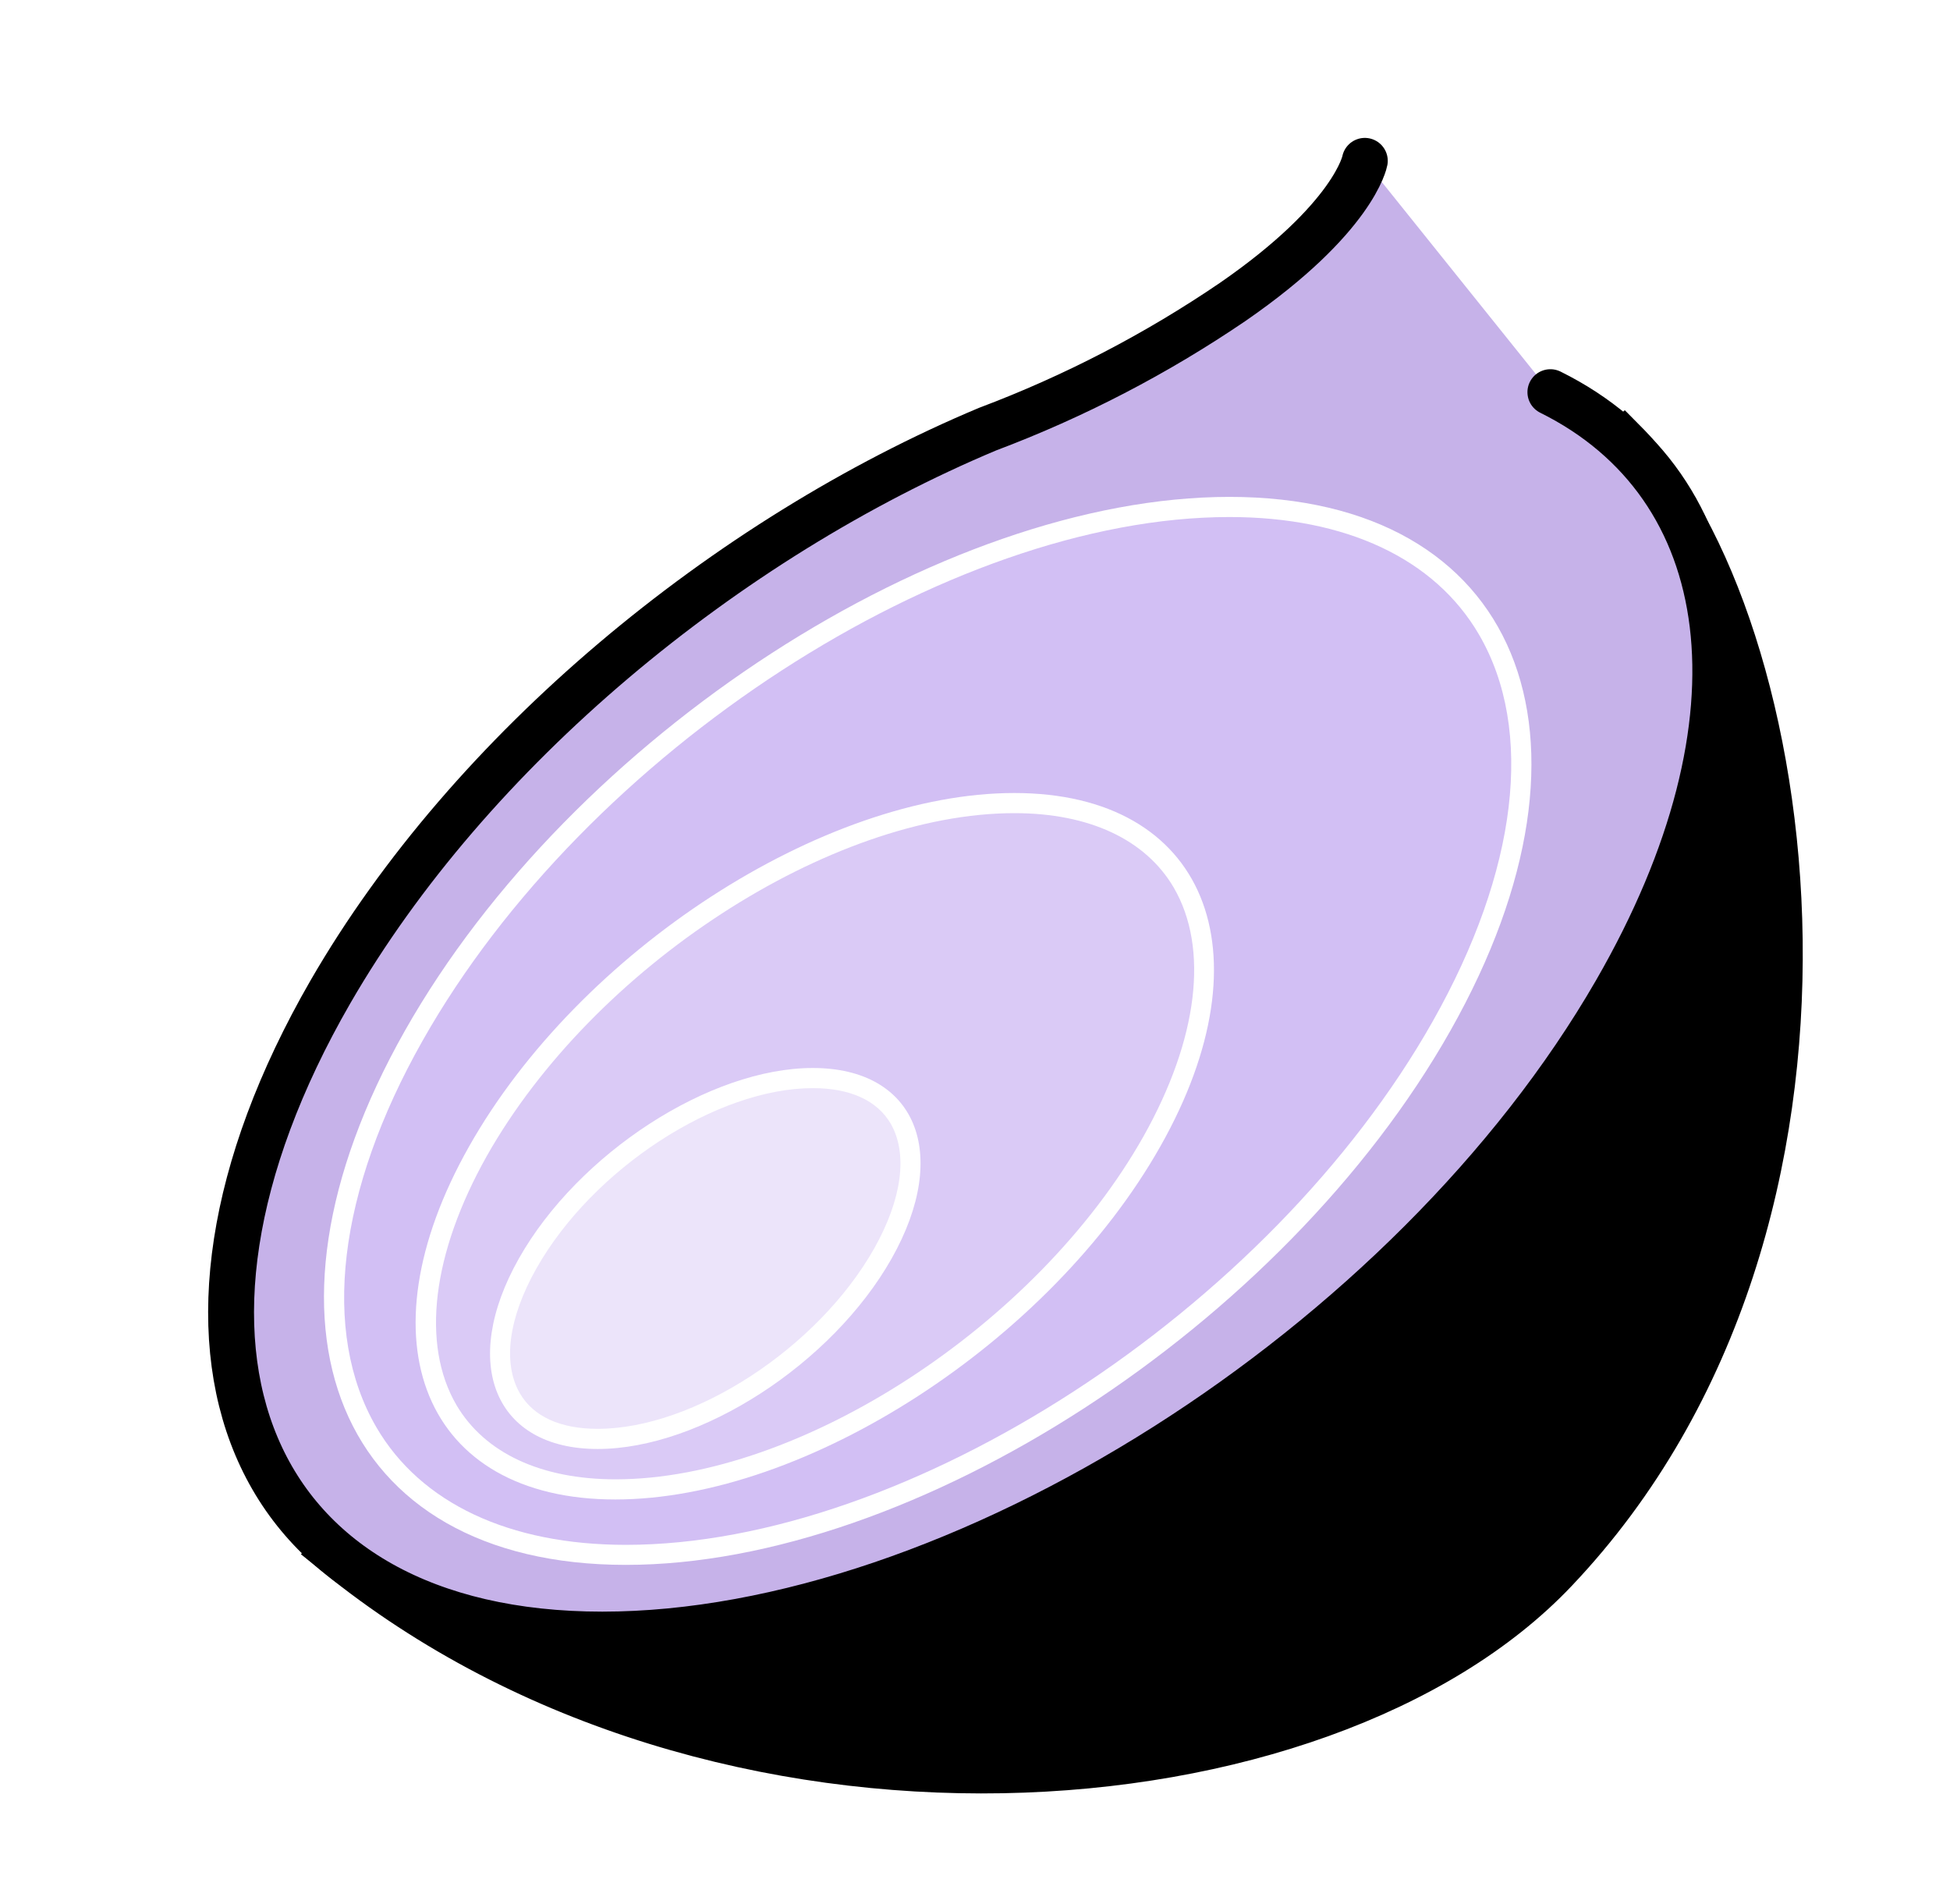 <svg width="85" height="83" viewBox="0 0 85 83" fill="none" xmlns="http://www.w3.org/2000/svg">
<g filter="url(#filter0_d_2686_4598)">
<path d="M55.087 56.065C71.522 43.701 79.176 26.139 72.182 16.839C65.187 7.539 46.194 10.023 29.759 22.387C13.323 34.751 5.67 52.313 12.664 61.613C19.659 70.913 38.652 68.429 55.087 56.065Z" fill="#908FB2"/>
<path d="M70.773 15.247L14.671 63.722C31.35 77.282 57.684 75.105 67.779 64.447C82.334 49.118 78.357 22.88 70.773 15.247Z" fill="black" stroke="black" stroke-width="2" stroke-miterlimit="10"/>
<path d="M67.581 13.094C75.741 17.137 77.316 27.313 70.434 39.235C61.507 54.709 41.725 67.25 26.253 67.25C10.782 67.25 5.484 54.709 14.403 39.235C20.503 28.673 31.661 19.481 43.05 14.705C46.82 13.286 50.408 11.424 53.738 9.157C59.044 5.491 59.492 3.011 59.492 3.011" fill="#C6B2E9"/>
<path d="M67.581 13.094C75.741 17.137 77.316 27.313 70.434 39.235C61.507 54.709 41.725 67.25 26.253 67.25C10.782 67.25 5.484 54.709 14.403 39.235C20.503 28.673 31.661 19.481 43.05 14.705C46.82 13.286 50.408 11.424 53.738 9.157C59.044 5.491 59.492 3.011 59.492 3.011" stroke="black" stroke-width="2" stroke-linecap="round" stroke-linejoin="round"/>
<path d="M27.282 63.792C22.037 63.792 18.038 61.896 16.032 58.455C13.526 54.157 14.255 47.853 18.038 41.159C25.219 28.429 41.169 18.1 53.59 18.1C58.857 18.1 62.834 19.992 64.84 23.433C67.346 27.731 66.595 34.034 62.834 40.729C55.657 53.446 39.707 63.792 27.282 63.792Z" fill="#D2BFF4"/>
<path d="M53.594 18.537C58.677 18.537 62.539 20.354 64.466 23.655C66.894 27.812 66.16 33.958 62.456 40.512C55.346 53.106 39.562 63.339 27.282 63.339C22.199 63.339 18.337 61.521 16.41 58.22C13.982 54.059 14.716 47.917 18.42 41.364C25.535 28.769 41.314 18.537 53.594 18.537ZM53.594 17.659C41.011 17.659 24.92 28.085 17.652 40.925C10.383 53.764 14.702 64.212 27.282 64.212C39.861 64.212 55.956 53.786 63.224 40.925C70.493 28.063 66.178 17.659 53.594 17.659Z" fill="white"/>
<path d="M26.833 60.918C23.419 60.918 20.82 59.693 19.521 57.463C17.888 54.671 18.375 50.554 20.838 46.177C25.565 37.81 36.055 31.002 44.219 31.002C47.633 31.002 50.232 32.231 51.531 34.457C53.164 37.253 52.676 41.366 50.214 45.743C45.487 54.114 34.997 60.918 26.833 60.918Z" fill="#DACAF6"/>
<path d="M44.227 31.445C47.479 31.445 49.933 32.595 51.161 34.685C52.711 37.34 52.224 41.296 49.845 45.532C45.197 53.776 34.856 60.483 26.833 60.483C23.58 60.483 21.127 59.333 19.898 57.248C18.348 54.592 18.836 50.637 21.215 46.397C25.871 38.153 36.19 31.445 44.214 31.445M44.214 30.567C35.874 30.567 25.257 37.463 20.451 45.966C15.645 54.469 18.498 61.361 26.819 61.361C35.141 61.361 45.776 54.469 50.582 45.966C55.388 37.463 52.535 30.567 44.214 30.567Z" fill="white"/>
<path d="M26.053 58.72C24.297 58.72 22.95 58.092 22.287 56.964C21.444 55.52 21.703 53.377 23.002 51.077C25.517 46.626 31.096 43 35.432 43C37.188 43 38.54 43.623 39.203 44.756C40.045 46.2 39.782 48.347 38.487 50.642C35.981 55.089 30.393 58.72 26.053 58.72Z" fill="#ECE4FA"/>
<path d="M35.431 43.431C37.06 43.431 38.232 43.967 38.824 44.977C39.583 46.294 39.32 48.264 38.104 50.424C35.655 54.757 30.248 58.282 26.052 58.282C24.423 58.282 23.251 57.746 22.663 56.737C21.9 55.42 22.163 53.444 23.383 51.289C25.832 46.956 31.235 43.431 35.431 43.431ZM35.431 42.553C30.946 42.553 25.209 46.272 22.619 50.855C20.03 55.437 21.566 59.16 26.052 59.16C30.537 59.16 36.278 55.442 38.868 50.855C41.458 46.267 39.921 42.553 35.431 42.553Z" fill="white"/>
</g>
<defs>
<filter id="filter0_d_2686_4598" x="5.071" y="2.011" width="77.511" height="80.164" filterUnits="userSpaceOnUse" color-interpolation-filters="sRGB">
<feFlood flood-opacity="0" result="BackgroundImageFix"/>
<feColorMatrix in="SourceAlpha" type="matrix" values="0 0 0 0 0 0 0 0 0 0 0 0 0 0 0 0 0 0 127 0" result="hardAlpha"/>
<feOffset dy="4"/>
<feGaussianBlur stdDeviation="2"/>
<feComposite in2="hardAlpha" operator="out"/>
<feColorMatrix type="matrix" values="0 0 0 0 0 0 0 0 0 0 0 0 0 0 0 0 0 0 0.25 0"/>
<feBlend mode="normal" in2="BackgroundImageFix" result="effect1_dropShadow_2686_4598"/>
<feBlend mode="normal" in="SourceGraphic" in2="effect1_dropShadow_2686_4598" result="shape"/>
</filter>
</defs>
</svg>
